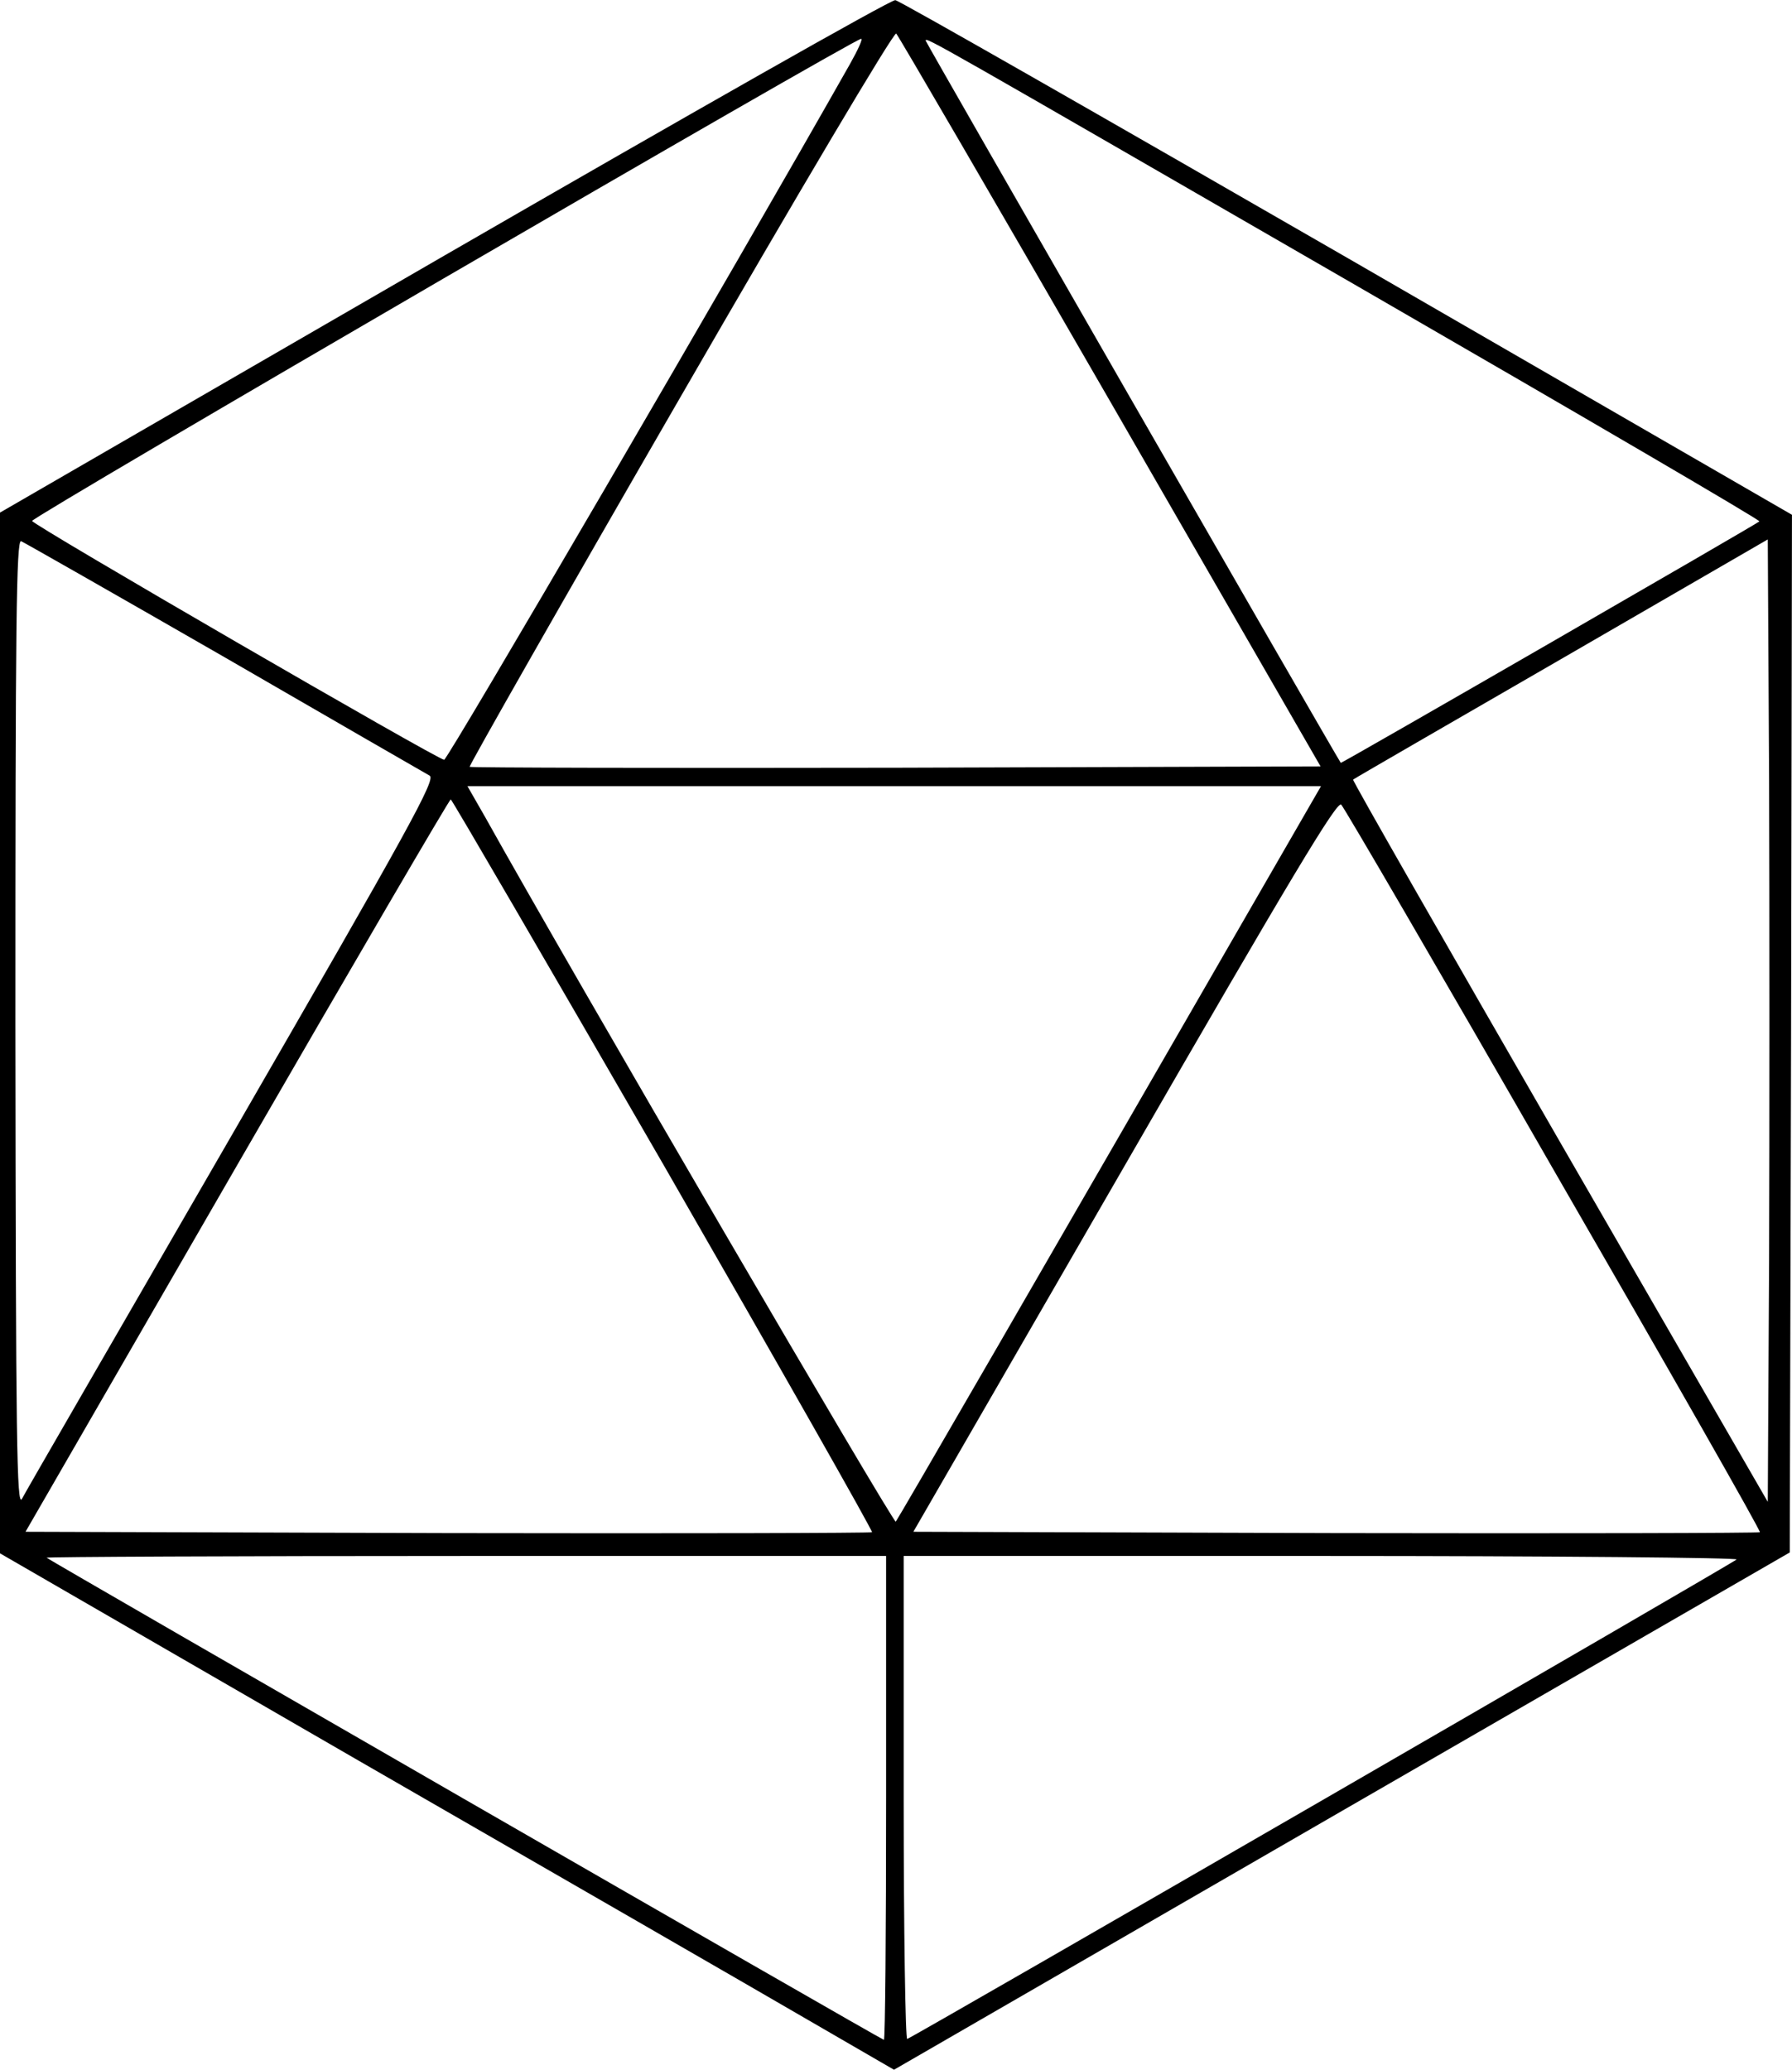 <?xml version="1.0" standalone="no"?>
<!DOCTYPE svg PUBLIC "-//W3C//DTD SVG 20010904//EN"
 "http://www.w3.org/TR/2001/REC-SVG-20010904/DTD/svg10.dtd">
<svg version="1.0" xmlns="http://www.w3.org/2000/svg"
 width="407.508pt" height="470.511pt" viewBox="0 0 407.508 470.511"
 preserveAspectRatio="xMidYMid meet">
<g transform="translate(-6.5,470.732) scale(0.1,-0.1)"
fill="#000000" stroke="none">
<path d="M1075 4126 l-1010 -584 0 -1183 0 -1183 815 -471 c448 -258 906 -522
1016 -586 l202 -117 1018 588 1019 588 3 1180 2 1179 -1011 584 c-557 321
-1019 585 -1028 586 -9 2 -470 -260 -1026 -581z m1515 -332 l478 -829 -965 -3
c-532 -1 -968 0 -970 2 -2 2 213 380 479 840 266 461 486 832 491 827 5 -5
224 -381 487 -837z m-592 768 c-262 -463 -915 -1582 -923 -1582 -14 0 -934
533 -937 543 -3 8 1867 1095 1885 1096 5 1 -7 -25 -25 -57z m1155 -506 c504
-291 915 -531 913 -534 -6 -6 -951 -551 -952 -549 -21 33 -944 1638 -944 1642
0 9 16 -1 983 -559z m-2577 -843 c247 -143 457 -264 466 -269 15 -8 -46 -118
-448 -814 -256 -443 -472 -816 -479 -830 -12 -22 -14 128 -15 1079 0 908 2
1102 13 1098 7 -3 216 -122 463 -264z m3512 -1371 l-3 -549 -473 819 c-260
451 -472 821 -470 823 2 2 215 125 473 274 l470 272 3 -545 c1 -299 1 -792 0
-1094z m-1075 981 c-599 -1039 -906 -1569 -911 -1575 -5 -5 -732 1240 -935
1604 l-39 68 971 0 970 0 -56 -97z m-1439 -764 c263 -457 476 -832 474 -835
-3 -2 -437 -3 -965 -2 l-960 3 481 833 c264 457 483 832 486 832 3 -1 220
-374 484 -831z m2025 -13 c260 -450 471 -820 468 -822 -2 -2 -436 -3 -964 -2
l-961 3 481 833 c379 657 483 830 492 820 7 -7 225 -381 484 -832z m-1519
-1426 c0 -302 -2 -550 -5 -550 -5 0 -1894 1088 -1904 1096 -2 2 426 4 952 4
l957 0 0 -550z m1934 542 c-9 -9 -1869 -1084 -1886 -1090 -4 -2 -8 244 -8 547
l0 551 952 0 c524 0 948 -4 942 -8z"/>
</g>
</svg>
